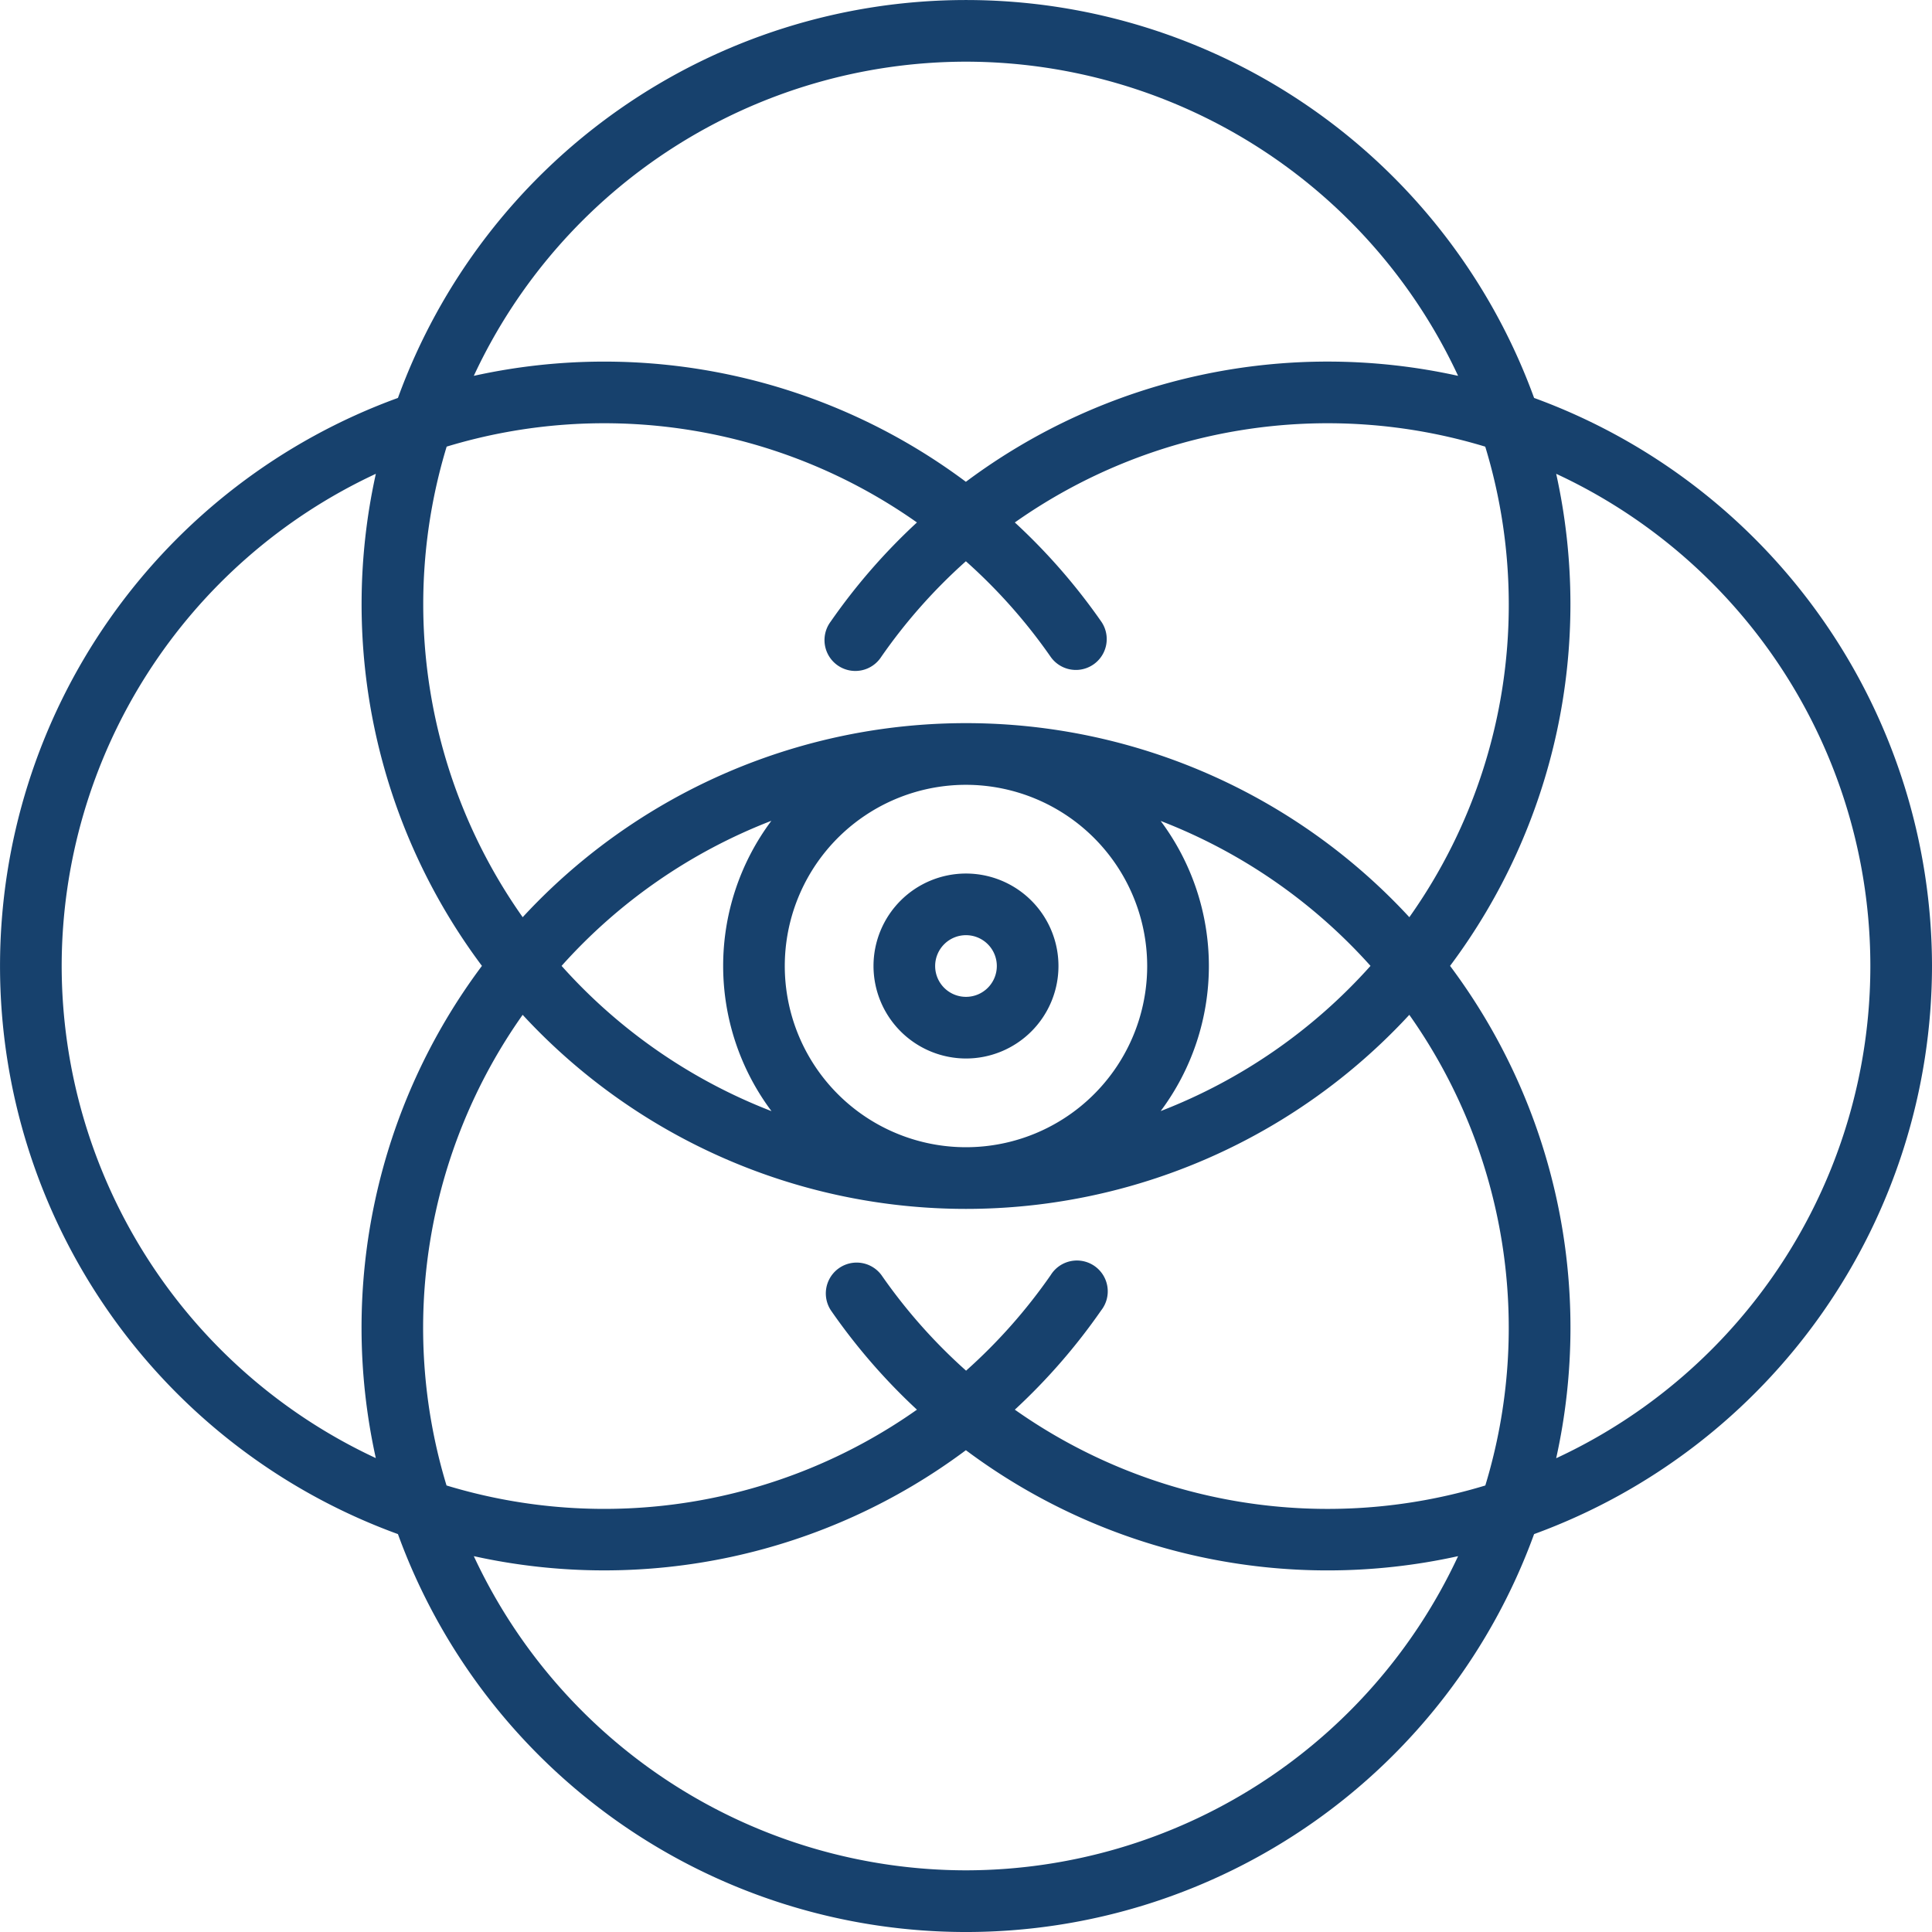 <svg id="vision_1_" data-name="vision (1)" xmlns="http://www.w3.org/2000/svg" width="59.207" height="59.207" viewBox="0 0 59.207 59.207">
  <path id="Path_44580" data-name="Path 44580" d="M215.334,218.169a2.834,2.834,0,1,0-2.834-2.834A2.838,2.838,0,0,0,215.334,218.169Zm0-3.779a.945.945,0,1,1-.945.945A.946.946,0,0,1,215.334,214.39Z" transform="translate(-185.731 -185.731)" fill="#17416d"/>
  <path id="Path_44581" data-name="Path 44581" d="M59.207,29.6A18.555,18.555,0,0,0,47.013,12.195a18.524,18.524,0,0,0-34.818,0,18.524,18.524,0,0,0,0,34.818,18.524,18.524,0,0,0,34.818,0A18.555,18.555,0,0,0,59.207,29.6ZM29.6,1.89a16.655,16.655,0,0,1,15.084,9.628A18.518,18.518,0,0,0,29.6,14.765,18.518,18.518,0,0,0,14.52,11.518,16.654,16.654,0,0,1,29.6,1.89ZM46.237,18.523a16.541,16.541,0,0,1-3.047,9.585,18.492,18.492,0,0,0-27.172,0,16.616,16.616,0,0,1-2.33-14.421A16.625,16.625,0,0,1,28.1,16.011a18.551,18.551,0,0,0-2.647,3.043.945.945,0,1,0,1.552,1.077A16.661,16.661,0,0,1,29.6,17.2,16.654,16.654,0,0,1,32.2,20.132a.945.945,0,0,0,1.553-1.077A18.545,18.545,0,0,0,31.1,16.011a16.626,16.626,0,0,1,14.416-2.323A16.58,16.58,0,0,1,46.237,18.523Zm-.718,27A16.626,16.626,0,0,1,31.1,43.2a18.548,18.548,0,0,0,2.647-3.044A.945.945,0,1,0,32.2,39.075a16.657,16.657,0,0,1-2.594,2.93,16.654,16.654,0,0,1-2.594-2.93.945.945,0,0,0-1.552,1.077A18.549,18.549,0,0,0,28.1,43.2a16.625,16.625,0,0,1-14.416,2.323A16.616,16.616,0,0,1,16.017,31.1a18.492,18.492,0,0,0,27.172,0,16.617,16.617,0,0,1,2.33,14.421ZM35.156,29.6A5.553,5.553,0,1,1,29.6,24.051,5.559,5.559,0,0,1,35.156,29.6ZM23.639,34.05A16.7,16.7,0,0,1,17.21,29.6a16.7,16.7,0,0,1,6.429-4.446,7.428,7.428,0,0,0,0,8.892Zm11.93,0a7.428,7.428,0,0,0,0-8.892A16.7,16.7,0,0,1,42,29.6,16.7,16.7,0,0,1,35.568,34.05ZM1.89,29.6A16.655,16.655,0,0,1,11.518,14.52,18.5,18.5,0,0,0,14.769,29.6a18.5,18.5,0,0,0-3.252,15.084A16.655,16.655,0,0,1,1.89,29.6ZM29.6,57.317A16.655,16.655,0,0,1,14.52,47.689,18.519,18.519,0,0,0,29.6,44.442a18.519,18.519,0,0,0,15.084,3.247A16.655,16.655,0,0,1,29.6,57.317ZM47.69,44.687A18.5,18.5,0,0,0,44.438,29.6,18.5,18.5,0,0,0,47.69,14.52a16.63,16.63,0,0,1,0,30.168Z" fill="#17416d"/>
</svg>
